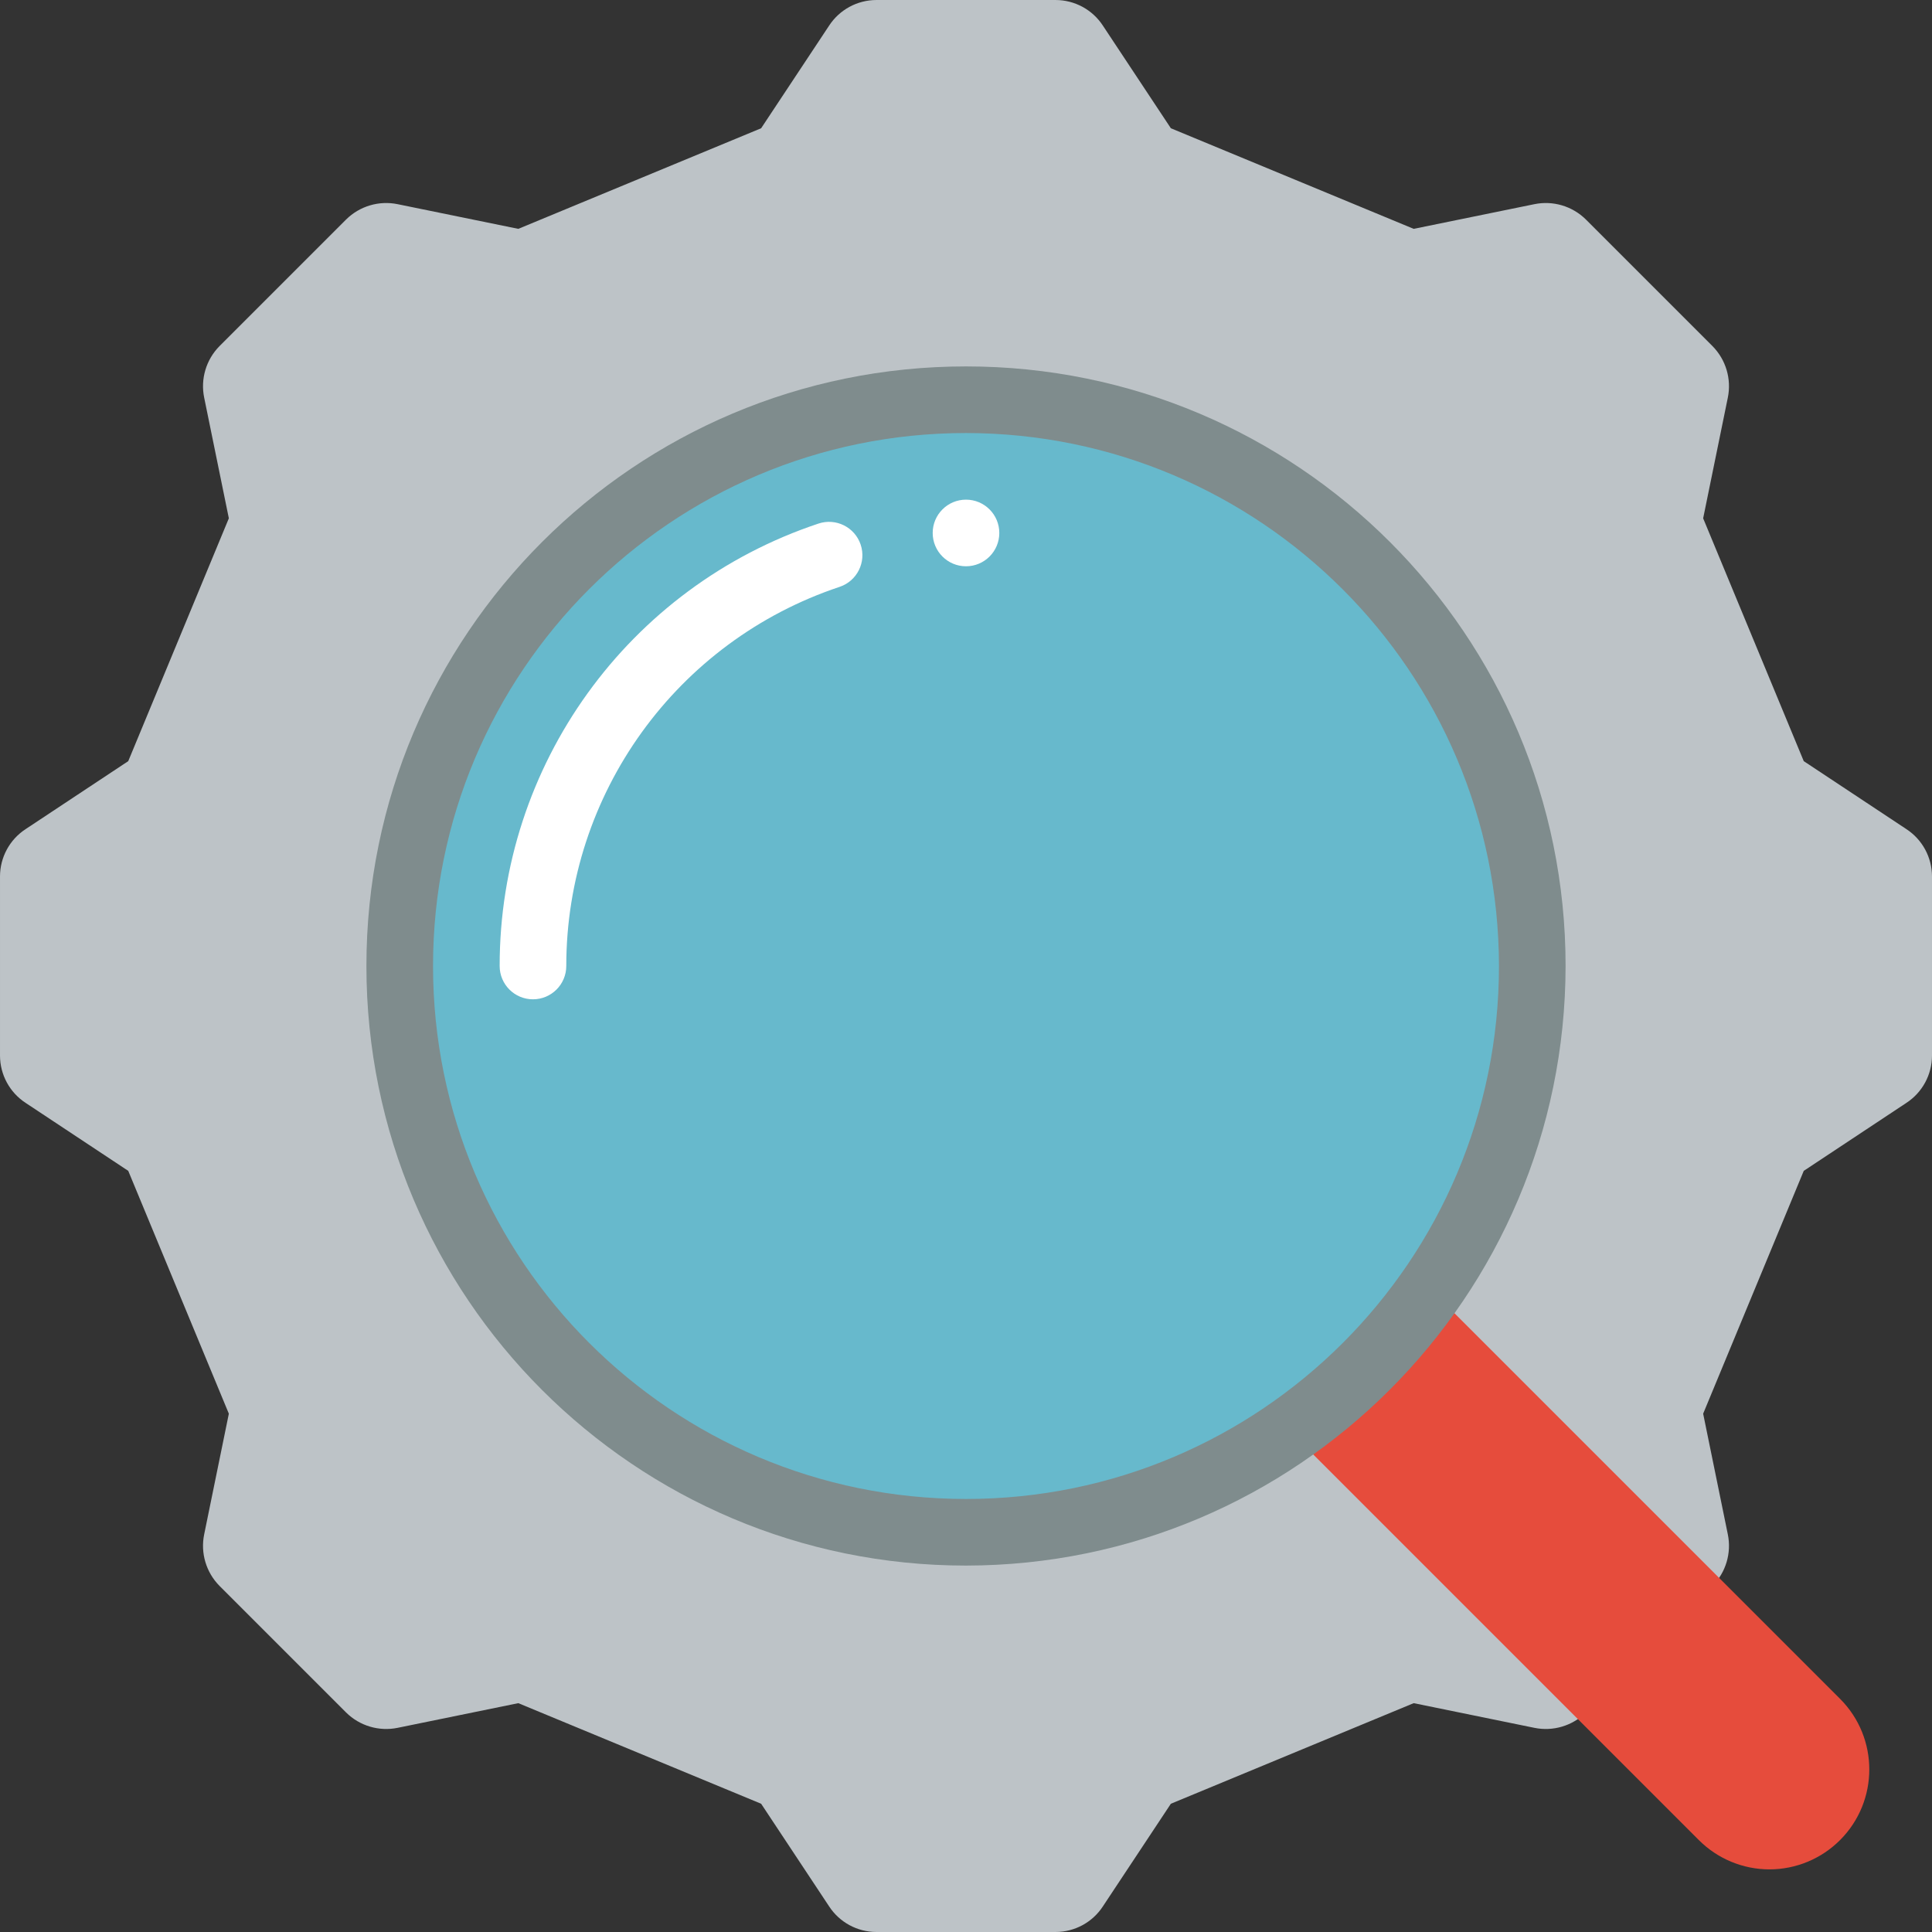 <svg height="512" viewBox="0 0 58 58" width="512" xmlns="http://www.w3.org/2000/svg"><rect x="0" y="0" width="58" height="58" fill="#333333" stroke="none"/><g id="Page-1" fill="none" fill-rule="evenodd"><g id="012---Search"><path id="Path" d="m29 58h2.69c.573-.001 1.107-.29 1.42-.77l2.04-3.08 7.29-3.02 3.62.74c.561.116 1.143-.057 1.55-.46l3.8-3.8c.403-.407.576-.989.46-1.55l-.74-3.62 3.02-7.29 3.08-2.04c.48-.313.769-.847.77-1.42v-5.38c-.001-.573-.29-1.107-.77-1.42l-3.08-2.04-3.02-7.29.74-3.62c.116-.561-.057-1.143-.46-1.55l-3.8-3.8c-.407-.403-.989-.576-1.55-.46l-3.62.74-7.29-3.02-2.04-3.08c-.313-.48-.847-.769-1.42-.77h-5.38c-.573.001-1.107.29-1.42.77l-2.04 3.08-7.29 3.02-3.62-.74c-.561-.116-1.143.057-1.55.46l-3.8 3.8c-.403.407-.576.989-.46 1.55l.74 3.62-3.02 7.29-3.08 2.04c-.48.313-.769.847-.77 1.42v5.38c.001.573.29 1.107.77 1.42l3.08 2.04 3.02 7.29-.74 3.62c-.116.561.057 1.143.46 1.55l3.8 3.8c.407.403.989.576 1.55.46l3.62-.74 7.29 3.02 2.04 3.08c.313.48.847.769 1.42.77z" fill="#bdc3c7"/><circle id="Oval" cx="29" cy="29" fill="#67b9cc" r="17"/><path id="Path" d="m16 30c-.552 0-1-.448-1-1-.004-6.027 3.853-11.378 9.571-13.282.525-.175 1.092.108 1.267.633.175.525-.108 1.092-.633 1.267-4.899 1.633-8.204 6.218-8.205 11.382 0 .552-.448 1-1 1z" fill="#fff"/><path id="Path" d="m42.95 38.71 12.29 12.29c1.17 1.171 1.17 3.069 0 4.24-.562.563-1.325.88-2.12.88s-1.558-.317-2.12-.88l-12.29-12.29z" fill="#e64c3c"/><circle id="Oval" cx="29" cy="16" fill="#fff" r="1"/><path id="Shape" d="m29 47c-9.941 0-18-8.059-18-18s8.059-18 18-18 18 8.059 18 18c-.012 9.936-8.064 17.988-18 18zm0-34c-8.837 0-16 7.163-16 16s7.163 16 16 16 16-7.163 16-16c-.01-8.832-7.168-15.99-16-16z" fill="#7f8c8d" fill-rule="nonzero"/></g></g></svg>